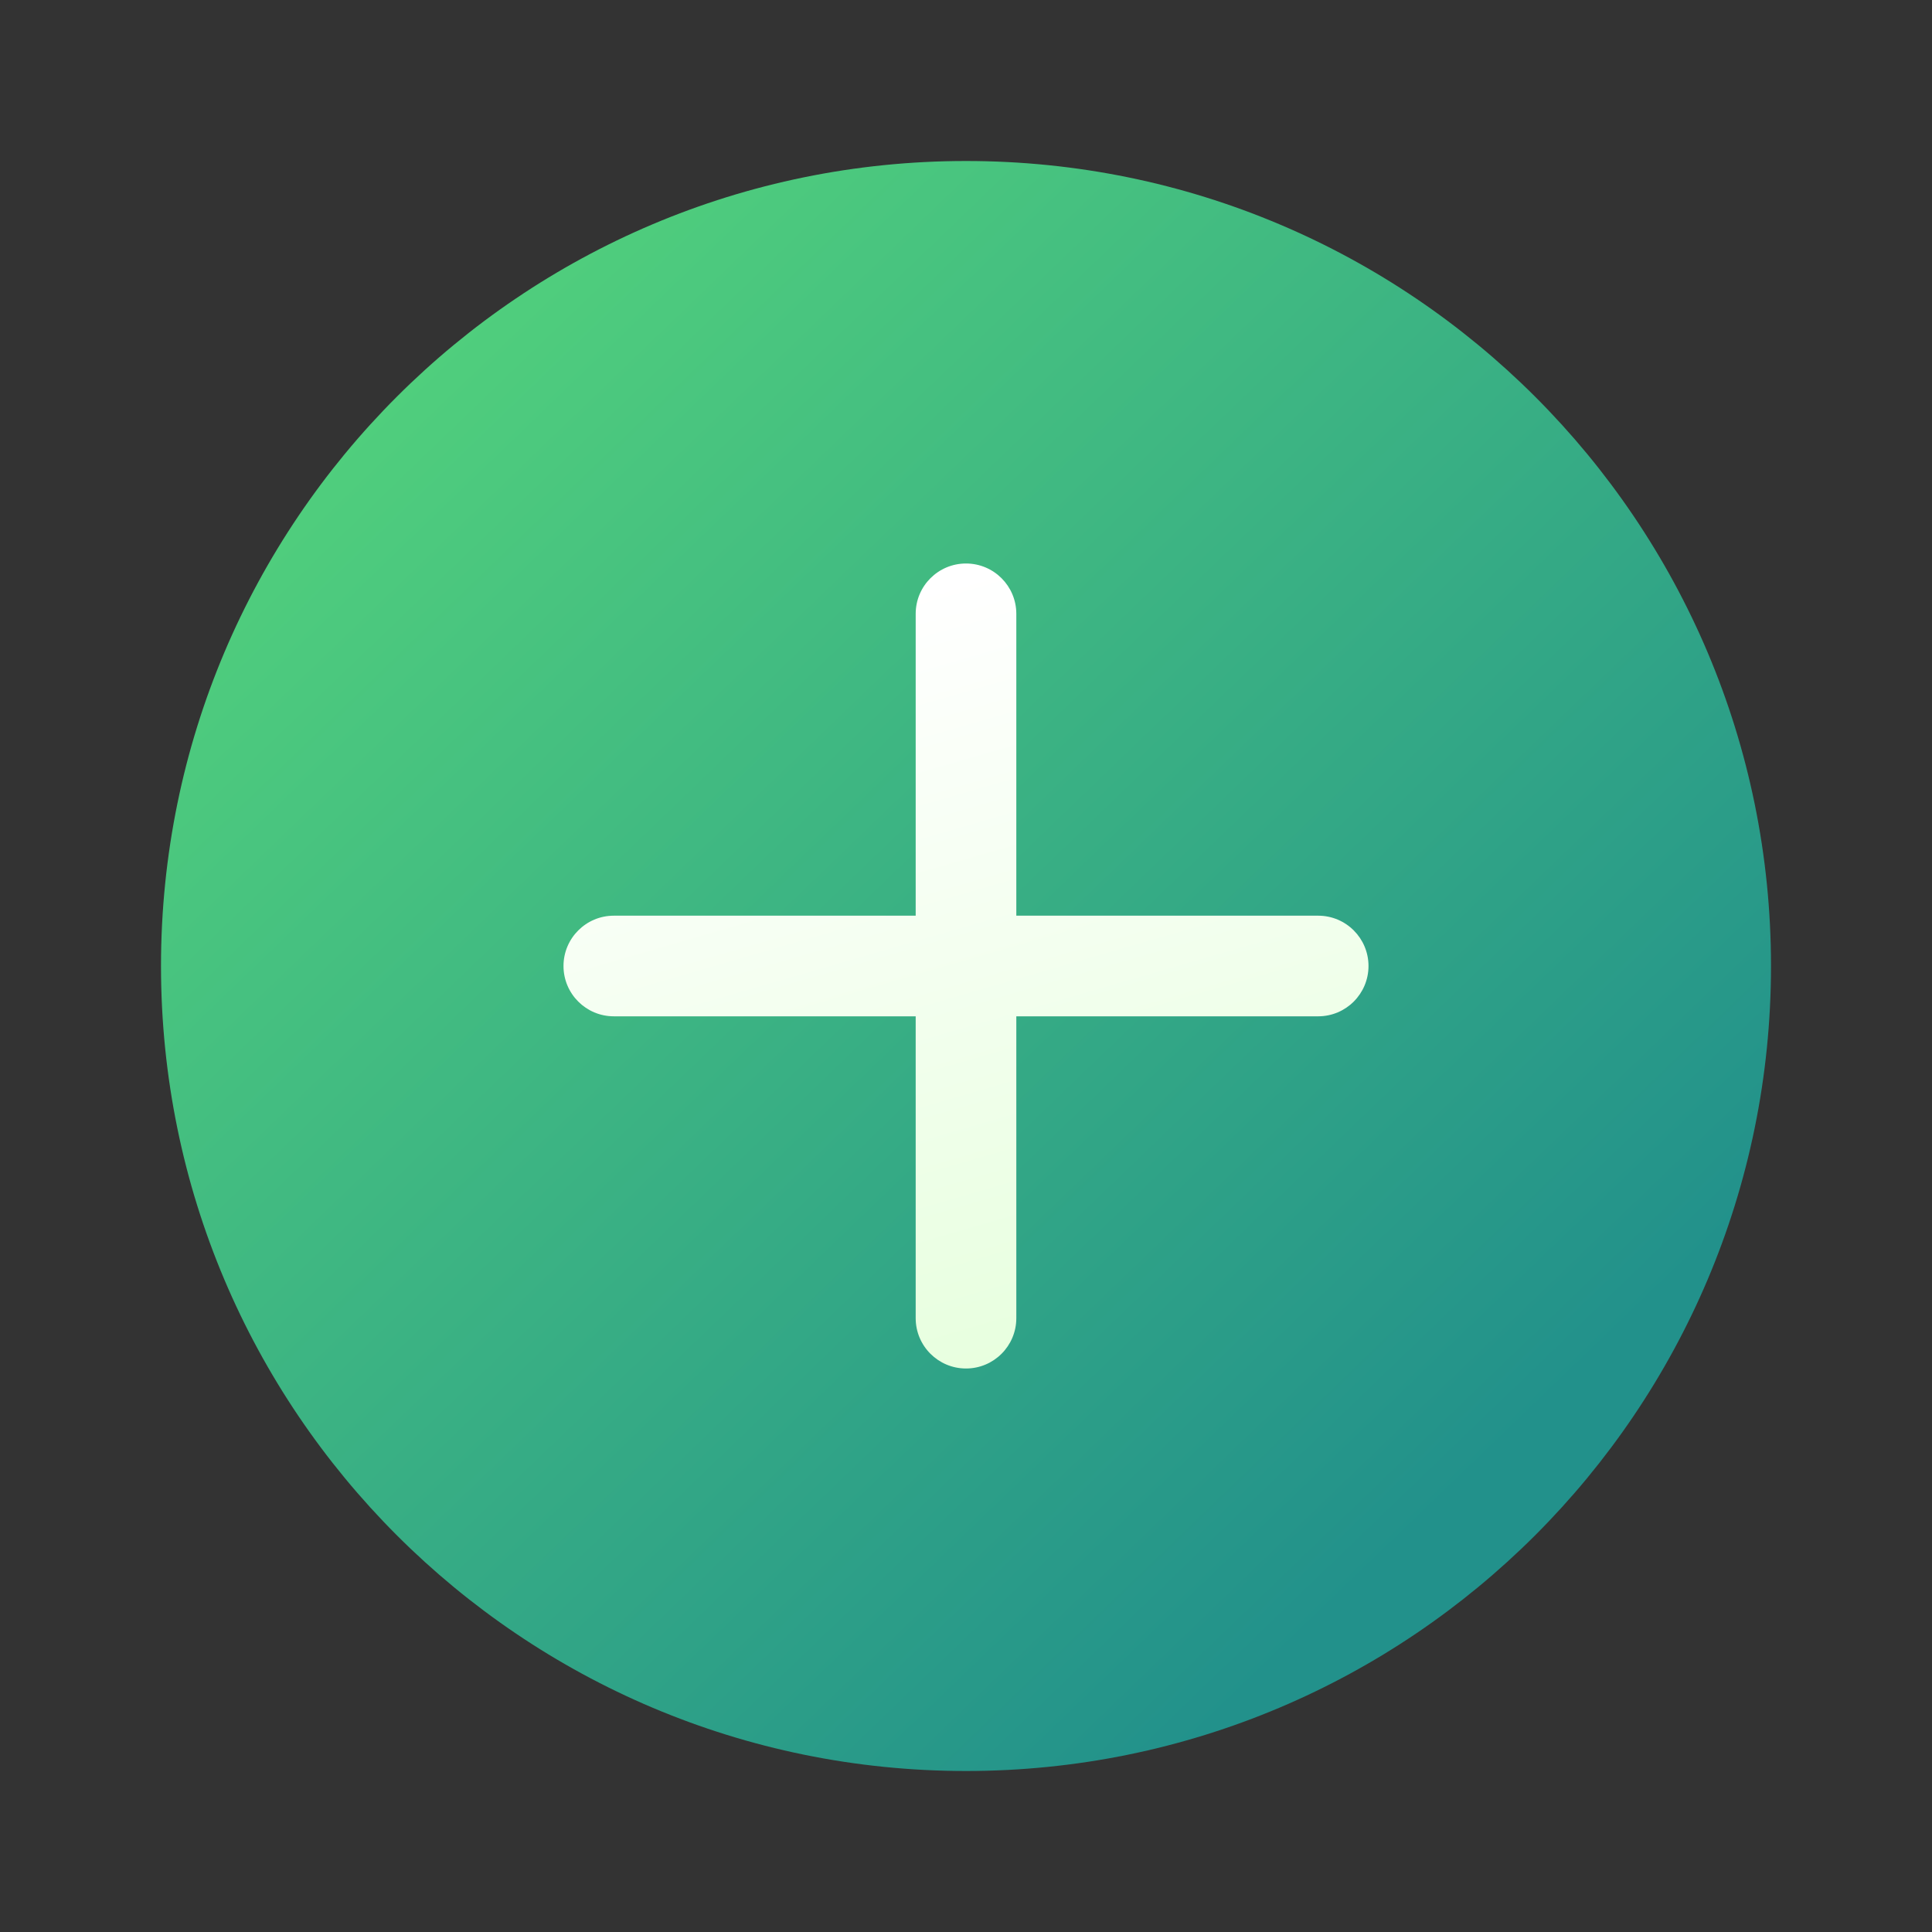 <svg width="48" height="48" viewBox="0 0 48 48" fill="none" xmlns="http://www.w3.org/2000/svg">
<rect x="0" y="0" width="48" height="48" fill="#333333" stroke="none"/>
<path d="M24 4C35.046 4 44 12.954 44 24C44 35.046 35.046 44 24 44C12.954 44 4 35.046 4 24C4 12.954 12.954 4 24 4Z" fill="url(#paint0_linear_68391_2522)"/>
<path fill-rule="evenodd" clip-rule="evenodd" d="M25.25 15.25C25.25 14.56 24.69 14 24 14C23.31 14 22.75 14.56 22.75 15.25V22.75H15.25C14.56 22.75 14 23.31 14 24C14 24.69 14.56 25.25 15.25 25.25H22.75V32.75C22.75 33.44 23.31 34 24 34C24.69 34 25.25 33.44 25.25 32.75V25.25H32.75C33.44 25.25 34 24.69 34 24C34 23.31 33.44 22.75 32.75 22.75H25.25V15.25Z" fill="url(#paint1_linear_68391_2522)"/>
<defs>
<linearGradient id="paint0_linear_68391_2522" x1="5.429" y1="11.5" x2="33.033" y2="40.18" gradientUnits="userSpaceOnUse">
<stop stop-color="#52D17C"/>
<stop offset="1" stop-color="#22918B"/>
</linearGradient>
<linearGradient id="paint1_linear_68391_2522" x1="17.906" y1="16.035" x2="24.147" y2="37.569" gradientUnits="userSpaceOnUse">
<stop stop-color="white"/>
<stop offset="1" stop-color="#E3FFD9"/>
</linearGradient>
</defs>
</svg>

